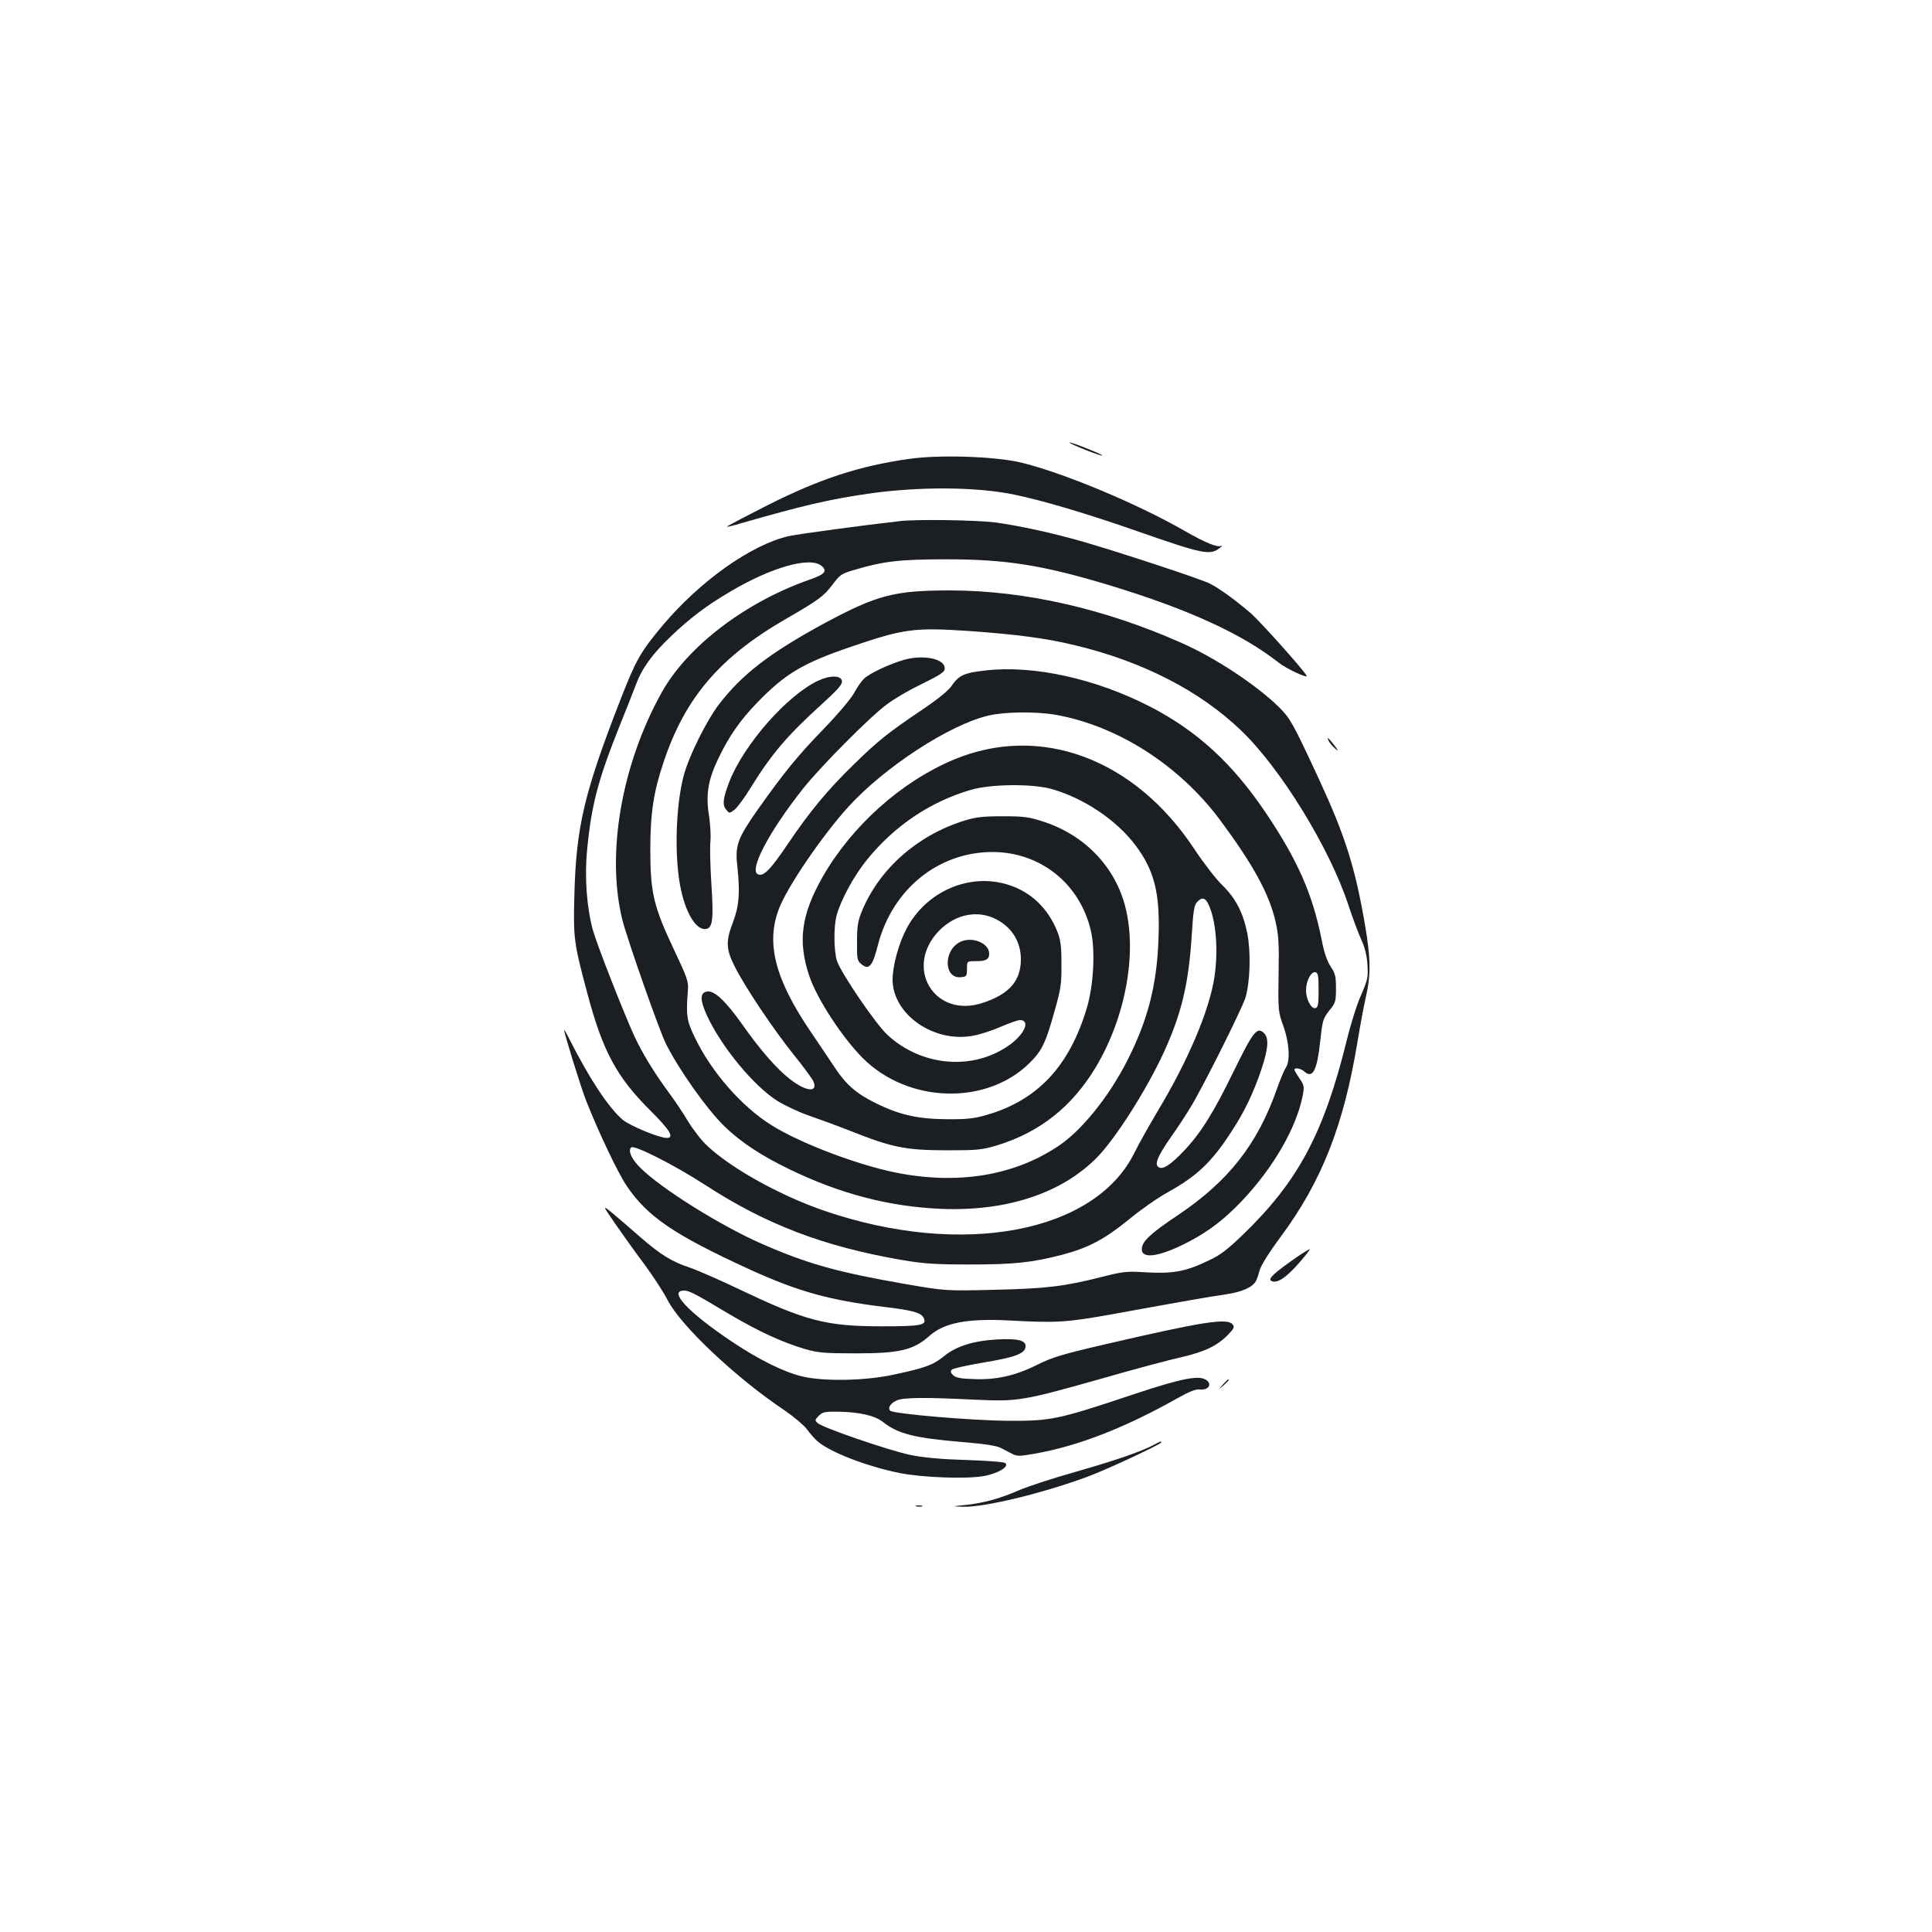 <?xml version="1.0" standalone="no"?>
<!DOCTYPE svg PUBLIC "-//W3C//DTD SVG 20010904//EN"
 "http://www.w3.org/TR/2001/REC-SVG-20010904/DTD/svg10.dtd">
<svg version="1.0" xmlns="http://www.w3.org/2000/svg"
 width="1000pt" height="1000pt" viewBox="0 0 1000 1000"
 preserveAspectRatio="xMidYMid meet">
<g transform="translate(0,1000) scale(0.1,-0.1)"
fill="#1b1f23" stroke="none">
<path d="M5536 7709 c5 -9 165 -72 170 -67 2 2 -37 20 -86 39 -49 20 -87 32
-84 28z"/>
<path d="M4707 7625 c-261 -37 -463 -103 -740 -243 -114 -58 -206 -106 -204
-108 1 -2 32 5 67 16 331 95 461 125 666 155 260 37 555 36 753 -5 147 -30
376 -98 639 -190 341 -119 376 -126 427 -85 11 9 14 14 7 10 -20 -10 -80 14
-192 78 -245 141 -634 303 -850 354 -134 31 -419 40 -573 18z"/>
<path d="M4660 7303 c-195 -22 -528 -67 -578 -78 -195 -45 -459 -233 -652
-462 -114 -136 -138 -178 -216 -378 -189 -484 -232 -663 -241 -1016 -6 -227
-3 -249 68 -514 79 -296 151 -430 325 -603 102 -101 126 -142 85 -142 -39 0
-191 63 -229 95 -72 62 -171 211 -274 415 -15 30 -28 52 -28 49 0 -17 83 -286
113 -364 63 -161 166 -378 212 -445 107 -158 246 -252 634 -430 252 -115 414
-160 701 -195 143 -17 186 -29 200 -55 21 -39 -10 -45 -214 -45 -289 0 -394
27 -736 190 -107 51 -224 102 -260 114 -92 30 -153 68 -256 158 -49 43 -113
98 -143 123 -54 44 -54 44 14 -55 38 -55 106 -150 151 -210 45 -61 99 -144
120 -185 66 -130 352 -401 605 -570 48 -33 100 -77 115 -97 15 -21 39 -48 53
-61 65 -58 259 -133 431 -167 117 -23 344 -31 432 -15 75 13 136 51 110 68 -7
5 -97 12 -200 15 -131 4 -218 12 -289 26 -114 24 -458 142 -482 166 -14 14
-13 17 7 37 20 20 32 22 102 21 110 -2 188 -20 230 -53 79 -62 162 -83 411
-104 111 -9 177 -19 198 -30 17 -9 44 -23 60 -31 25 -13 38 -13 112 0 226 39
468 133 742 287 64 36 96 49 119 46 42 -4 63 26 33 48 -36 28 -126 11 -381
-74 -388 -130 -425 -137 -644 -136 -187 1 -596 36 -612 52 -15 15 2 40 35 54
36 15 147 16 409 3 215 -10 244 -5 638 106 173 50 364 101 424 114 121 28 186
59 242 116 31 32 35 41 24 54 -28 34 -152 15 -668 -105 -215 -50 -268 -66
-345 -105 -113 -56 -211 -78 -329 -73 -67 2 -91 7 -105 20 -13 13 -14 21 -6
29 6 6 78 22 160 36 164 27 216 46 221 80 5 35 -36 46 -148 40 -122 -7 -211
-35 -273 -86 -55 -45 -96 -61 -261 -96 -146 -32 -360 -36 -471 -10 -96 22
-229 88 -370 183 -224 150 -328 262 -244 262 26 0 55 -15 227 -118 157 -93
281 -150 400 -185 67 -19 101 -22 262 -22 226 0 298 17 380 90 78 69 196 92
420 80 240 -13 290 -10 535 34 357 65 493 89 584 102 82 13 134 36 152 69 5 8
13 33 19 55 6 24 49 93 110 175 210 284 324 572 395 1000 14 85 34 194 45 241
26 114 25 198 -5 373 -52 302 -103 462 -244 766 -129 277 -142 300 -199 358
-114 113 -332 258 -508 335 -399 177 -809 270 -1194 271 -290 0 -379 -23 -651
-169 -284 -154 -430 -266 -550 -424 -63 -83 -152 -263 -179 -361 -44 -162 -51
-440 -14 -601 28 -126 82 -207 130 -197 33 6 38 54 26 233 -6 94 -8 192 -5
219 3 26 0 87 -7 133 -18 111 -5 187 49 299 55 114 111 195 200 287 143 148
236 204 476 286 283 97 334 104 620 85 250 -18 397 -37 550 -74 350 -84 646
-236 860 -442 204 -196 455 -604 553 -899 23 -70 54 -153 69 -185 18 -39 28
-81 31 -128 4 -65 1 -78 -32 -154 -21 -45 -55 -153 -76 -240 -119 -480 -251
-727 -537 -1003 -77 -74 -116 -105 -174 -132 -120 -58 -185 -70 -320 -63 -108
7 -124 5 -235 -23 -197 -50 -291 -61 -559 -67 -250 -6 -250 -6 -460 30 -354
62 -508 105 -746 210 -209 92 -510 280 -620 387 -49 47 -70 92 -52 110 15 15
227 -93 381 -193 317 -206 615 -320 1022 -390 113 -19 170 -23 350 -23 230 0
323 10 480 51 133 35 218 80 343 182 59 49 149 112 200 140 153 85 229 157
331 315 67 102 114 200 156 325 35 106 39 161 11 186 -35 32 -55 6 -155 -198
-105 -216 -170 -320 -260 -415 -71 -74 -110 -98 -131 -81 -20 16 -1 59 68 158
30 42 74 109 97 147 63 102 268 512 286 570 25 82 29 237 10 334 -22 109 -61
183 -131 251 -31 30 -96 114 -143 185 -310 470 -800 651 -1248 462 -269 -113
-525 -342 -675 -604 -113 -198 -131 -337 -69 -518 41 -118 168 -313 275 -421
235 -236 643 -247 866 -24 62 62 82 103 126 262 34 119 38 145 37 248 0 95 -4
124 -22 170 -49 121 -138 205 -255 241 -200 62 -421 -34 -524 -226 -41 -77
-73 -194 -73 -265 0 -180 213 -329 416 -291 35 6 100 27 143 46 44 19 89 35
100 35 54 0 27 -69 -50 -126 -186 -136 -454 -117 -634 48 -60 54 -237 314
-262 382 -17 49 -19 176 -3 237 21 78 88 203 155 286 142 177 330 304 541 365
103 30 313 32 414 5 166 -46 338 -160 437 -292 100 -133 129 -253 119 -492 -9
-237 -56 -416 -163 -626 -95 -186 -237 -362 -358 -441 -231 -153 -521 -199
-840 -135 -201 41 -493 152 -640 244 -155 96 -312 275 -398 454 -43 88 -47
114 -36 251 3 39 -7 66 -68 195 -111 234 -127 303 -127 530 0 185 17 297 69
451 111 333 291 543 632 740 170 98 198 119 243 179 37 50 46 56 108 74 154
46 236 56 482 56 308 0 498 -30 845 -135 407 -124 685 -251 875 -401 41 -32
154 -84 143 -66 -23 38 -240 280 -289 323 -83 71 -162 128 -213 154 -46 23
-449 156 -651 215 -156 45 -333 84 -460 101 -96 12 -400 17 -490 7z m-409
-231 c33 -27 20 -44 -57 -71 -334 -116 -635 -345 -769 -585 -208 -373 -288
-835 -204 -1176 26 -103 192 -576 226 -643 69 -137 213 -340 304 -428 85 -82
191 -152 341 -224 262 -126 511 -190 778 -202 340 -14 626 80 810 268 96 99
254 348 342 538 94 205 131 359 147 619 7 114 12 146 26 162 25 27 42 25 58
-7 41 -81 54 -240 33 -380 -26 -172 -136 -432 -295 -696 -43 -73 -98 -170
-121 -217 -206 -412 -891 -540 -1600 -298 -226 77 -480 217 -607 335 -29 26
-74 84 -101 128 -26 44 -73 114 -104 155 -74 101 -134 199 -176 290 -56 123
-192 470 -213 545 -32 116 -44 275 -30 417 22 231 56 361 171 648 32 80 69
172 81 205 31 85 84 158 180 250 103 98 185 160 309 233 213 126 411 182 471
134z m905 -1830 c82 -42 128 -117 128 -207 0 -111 -59 -180 -195 -225 -253
-86 -415 185 -225 376 84 83 197 105 292 56z"/>
<path d="M4973 5126 c-91 -41 -90 -193 1 -184 29 3 31 6 31 43 0 40 0 40 45
40 54 0 70 9 70 39 0 53 -85 90 -147 62z"/>
<path d="M4680 6585 c-72 -20 -179 -70 -208 -98 -13 -12 -35 -44 -49 -70 -14
-28 -80 -107 -156 -186 -140 -144 -210 -231 -346 -423 -102 -146 -117 -184
-105 -287 15 -139 10 -209 -21 -291 -39 -102 -38 -141 7 -231 54 -108 201
-327 307 -459 51 -63 97 -126 102 -139 23 -58 -40 -51 -123 14 -68 53 -152
149 -245 281 -87 123 -144 176 -181 172 -40 -4 -40 -44 -2 -126 76 -163 242
-364 365 -441 35 -22 107 -56 161 -75 55 -19 153 -55 219 -81 214 -85 283 -98
490 -99 169 0 186 2 270 27 221 69 386 201 509 407 152 257 212 584 151 825
-53 208 -209 371 -421 441 -79 26 -103 29 -214 29 -103 0 -138 -4 -200 -23
-242 -76 -437 -248 -528 -466 -21 -51 -26 -77 -26 -159 -1 -91 1 -100 22 -117
40 -33 58 -13 87 102 75 286 312 478 592 478 247 0 452 -163 509 -406 24 -101
15 -280 -20 -399 -90 -304 -256 -481 -523 -557 -63 -18 -103 -22 -203 -21
-148 1 -243 22 -365 82 -102 50 -155 96 -214 185 -26 39 -82 123 -125 186
-184 271 -232 457 -165 634 41 112 227 384 361 531 187 205 521 423 723 471
85 20 242 22 345 5 322 -56 642 -260 854 -544 170 -229 253 -379 287 -522 17
-75 20 -113 17 -278 -3 -188 -2 -194 25 -269 31 -87 36 -180 12 -215 -8 -12
-29 -61 -46 -110 -100 -285 -250 -476 -510 -651 -145 -97 -189 -138 -189 -178
0 -54 97 -38 247 41 105 56 179 113 271 209 162 171 280 375 314 541 10 52 9
57 -16 93 -14 21 -26 41 -26 45 0 13 33 7 51 -9 44 -39 66 4 83 161 11 103 14
113 46 154 33 40 35 48 35 115 0 62 -4 78 -28 114 -19 29 -34 74 -47 142 -47
233 -122 404 -283 645 -175 262 -360 432 -607 559 -279 143 -599 214 -846 186
-112 -12 -141 -25 -177 -78 -17 -26 -70 -69 -159 -129 -173 -117 -222 -156
-347 -278 -135 -131 -228 -243 -341 -410 -93 -138 -127 -172 -156 -161 -50 19
55 220 234 446 93 116 344 369 432 434 36 27 108 70 160 95 123 61 140 72 140
92 0 49 -108 72 -210 44z m2145 -1710 c0 -76 -3 -90 -17 -93 -22 -4 -48 46
-48 93 0 47 26 97 48 93 14 -3 17 -17 17 -93z"/>
<path d="M4235 6477 c-161 -76 -383 -328 -460 -523 -33 -87 -37 -119 -17 -144
17 -21 17 -21 44 -1 14 11 52 62 83 113 108 175 191 272 363 428 86 78 112
107 110 124 -4 31 -60 32 -123 3z"/>
<path d="M6879 6162 c5 -9 19 -26 32 -37 19 -16 18 -13 -5 18 -30 39 -43 49
-27 19z"/>
<path d="M6709 3491 c-112 -78 -146 -109 -130 -120 28 -18 78 14 151 99 29 34
51 62 49 64 -2 1 -34 -18 -70 -43z"/>
<path d="M6329 2833 c-24 -28 -24 -28 4 -4 15 14 27 26 27 28 0 8 -8 1 -31
-24z"/>
<path d="M5967 2519 c-63 -33 -190 -77 -406 -139 -114 -32 -244 -75 -288 -94
-96 -42 -182 -66 -278 -76 -70 -7 -70 -7 -8 -9 113 -2 411 70 643 156 100 37
380 168 380 177 0 8 1 8 -43 -15z"/>
<path d="M4743 2203 c9 -2 23 -2 30 0 6 3 -1 5 -18 5 -16 0 -22 -2 -12 -5z"/>
</g>
</svg>
